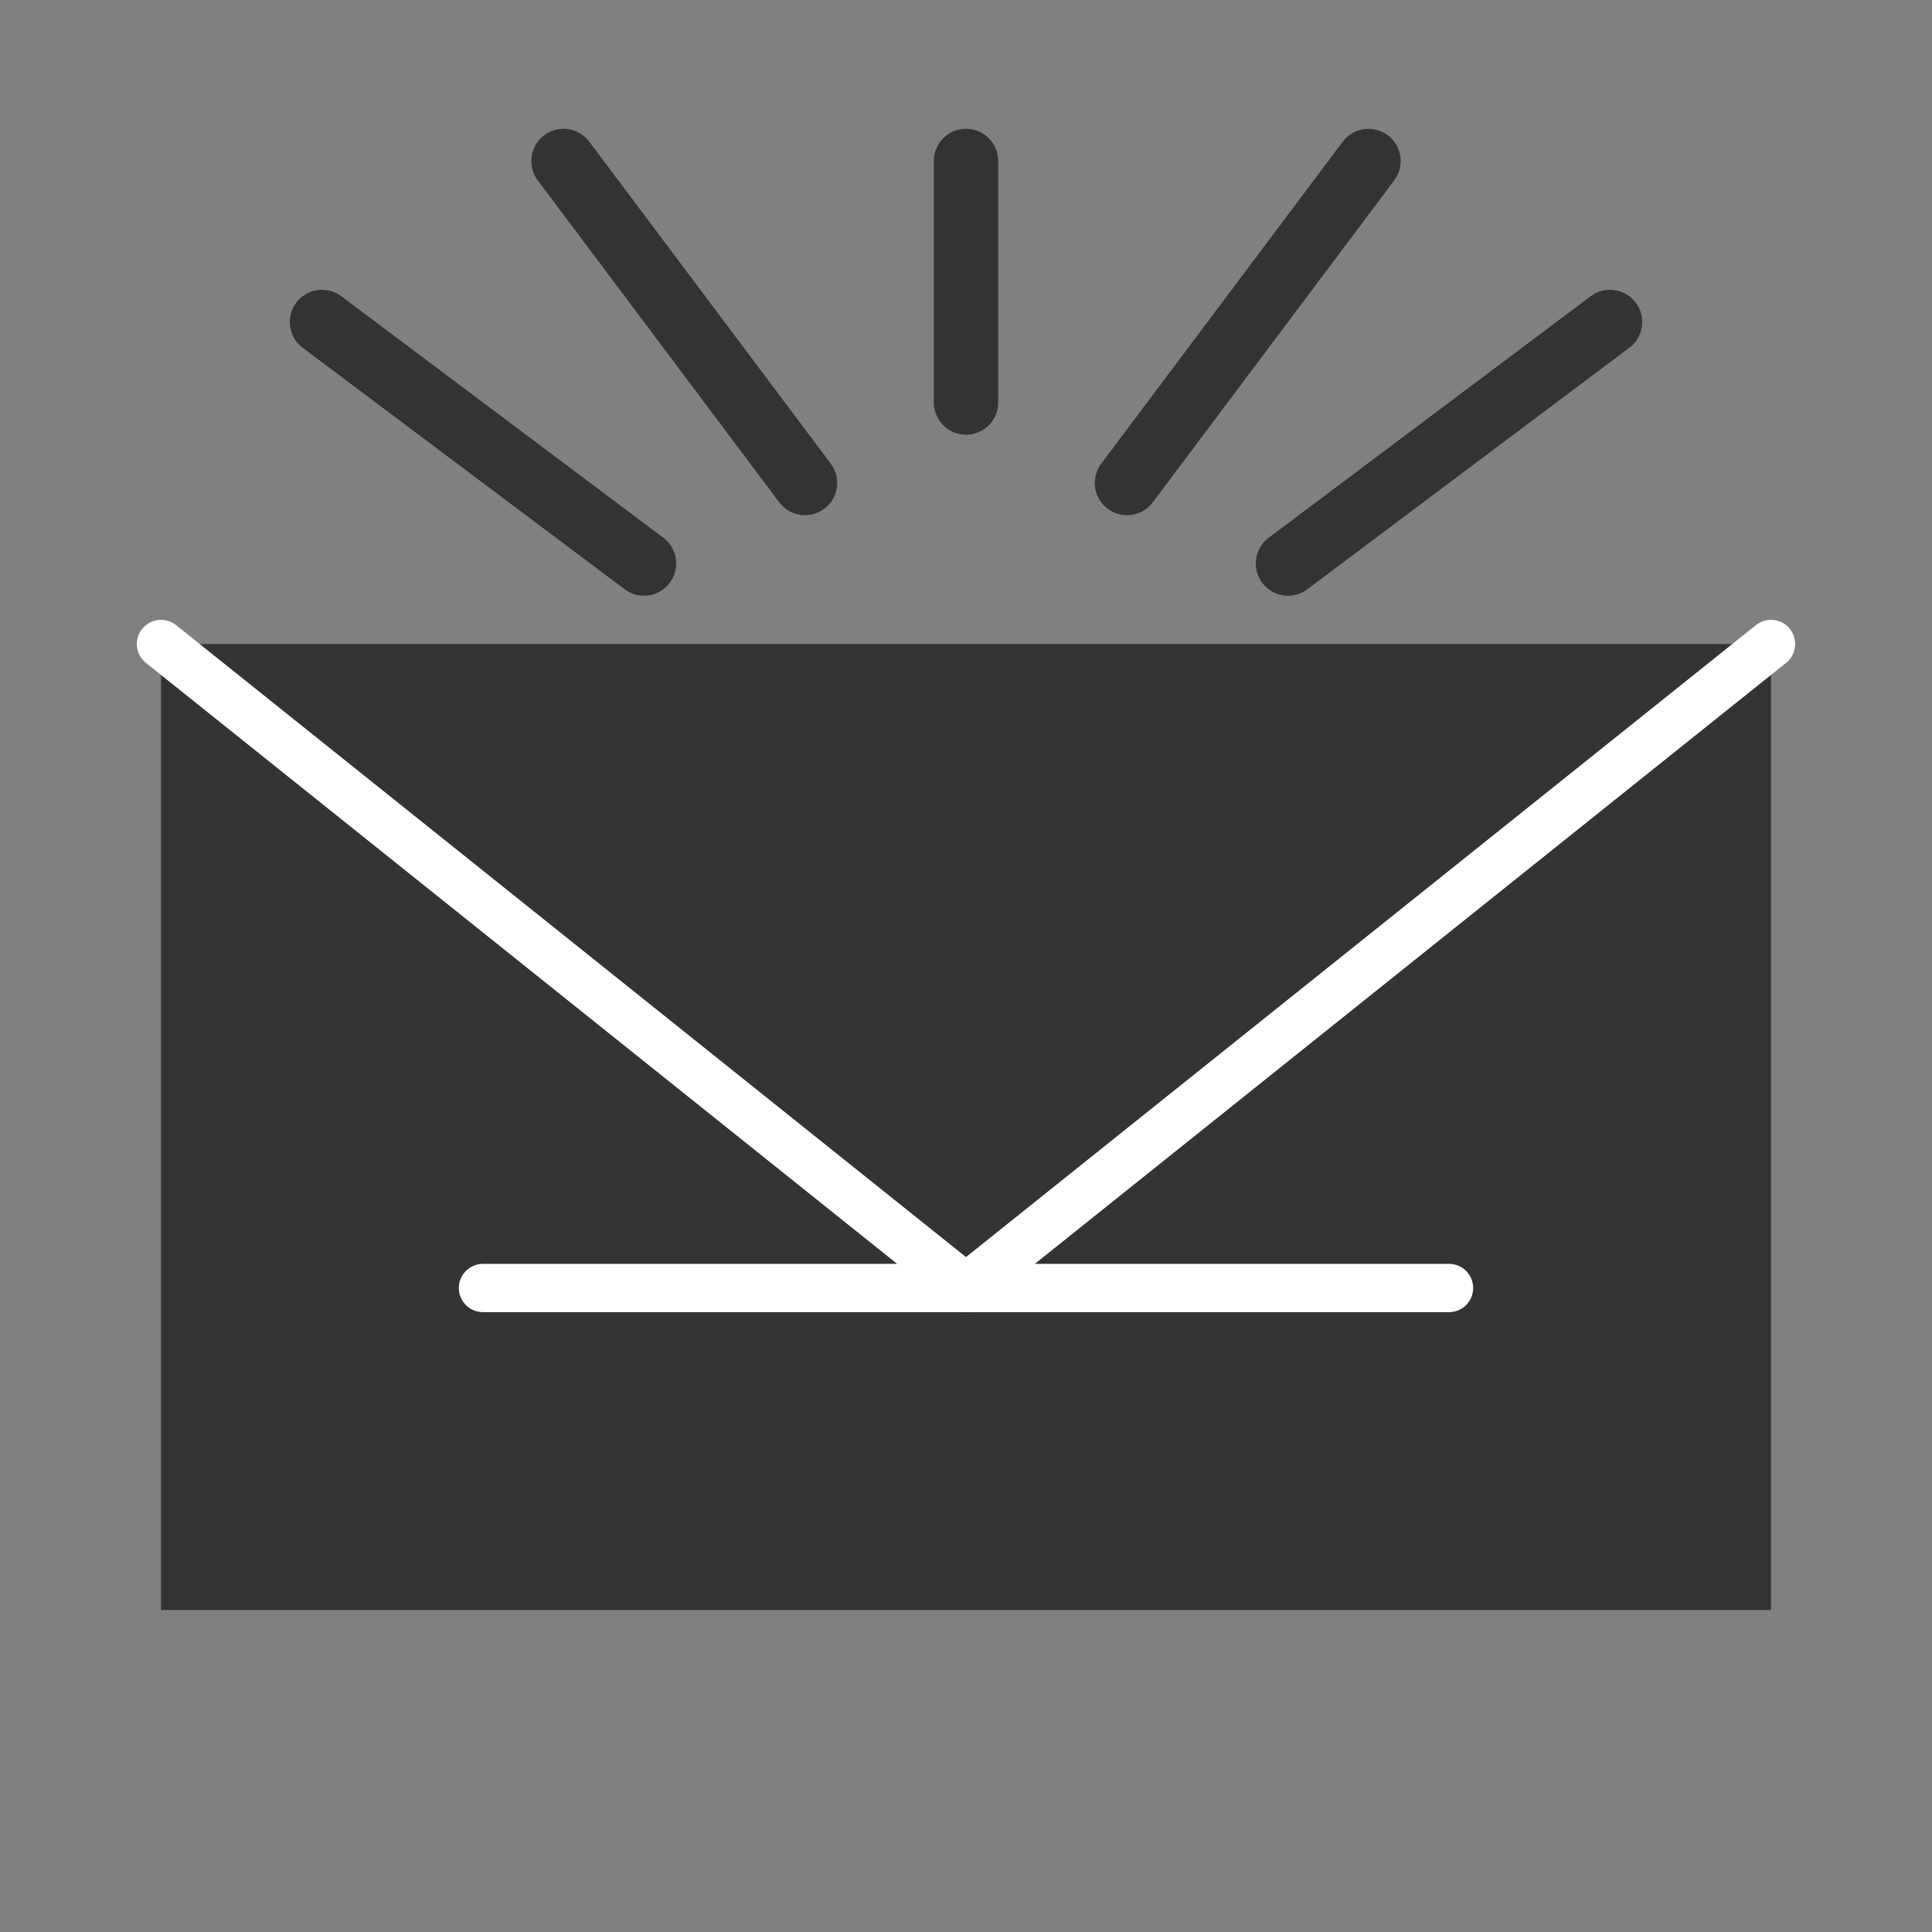 <svg xmlns="http://www.w3.org/2000/svg" viewBox="0 0 120 120">
  <rect x="0" y="0" width="120" height="120" fill="#808080" stroke="none"/>
  <!-- Envelope Base - Dark Gray -->
  <g transform="translate(0,10)">
    <path d="M10,30 L110,30 L110,90 L10,90 Z" fill="#333333"/>
    
    <!-- Top Cutout - prominent triangular beacon -->
    <path d="M50,30 L70,30 L60,10 Z" fill="transparent"/>
    
    <!-- Refined Light Rays - Thicker and more prominent -->
    <path d="M40,25 L20,10" stroke="#333333" stroke-width="4" stroke-linecap="round"/>
    <path d="M50,20 L35,0" stroke="#333333" stroke-width="4" stroke-linecap="round"/>
    <path d="M60,15 L60,0" stroke="#333333" stroke-width="4" stroke-linecap="round"/>
    <path d="M70,20 L85,0" stroke="#333333" stroke-width="4" stroke-linecap="round"/>
    <path d="M80,25 L100,10" stroke="#333333" stroke-width="4" stroke-linecap="round"/>
    
    <!-- Envelope Lines - With rounded ends -->
    <path d="M10,30 L60,70 L110,30" fill="none" stroke="white" stroke-width="3" stroke-linecap="round" stroke-linejoin="round"/>
    <line x1="30" y1="70" x2="90" y2="70" stroke="white" stroke-width="3" stroke-linecap="round"/>
  </g>
</svg>
